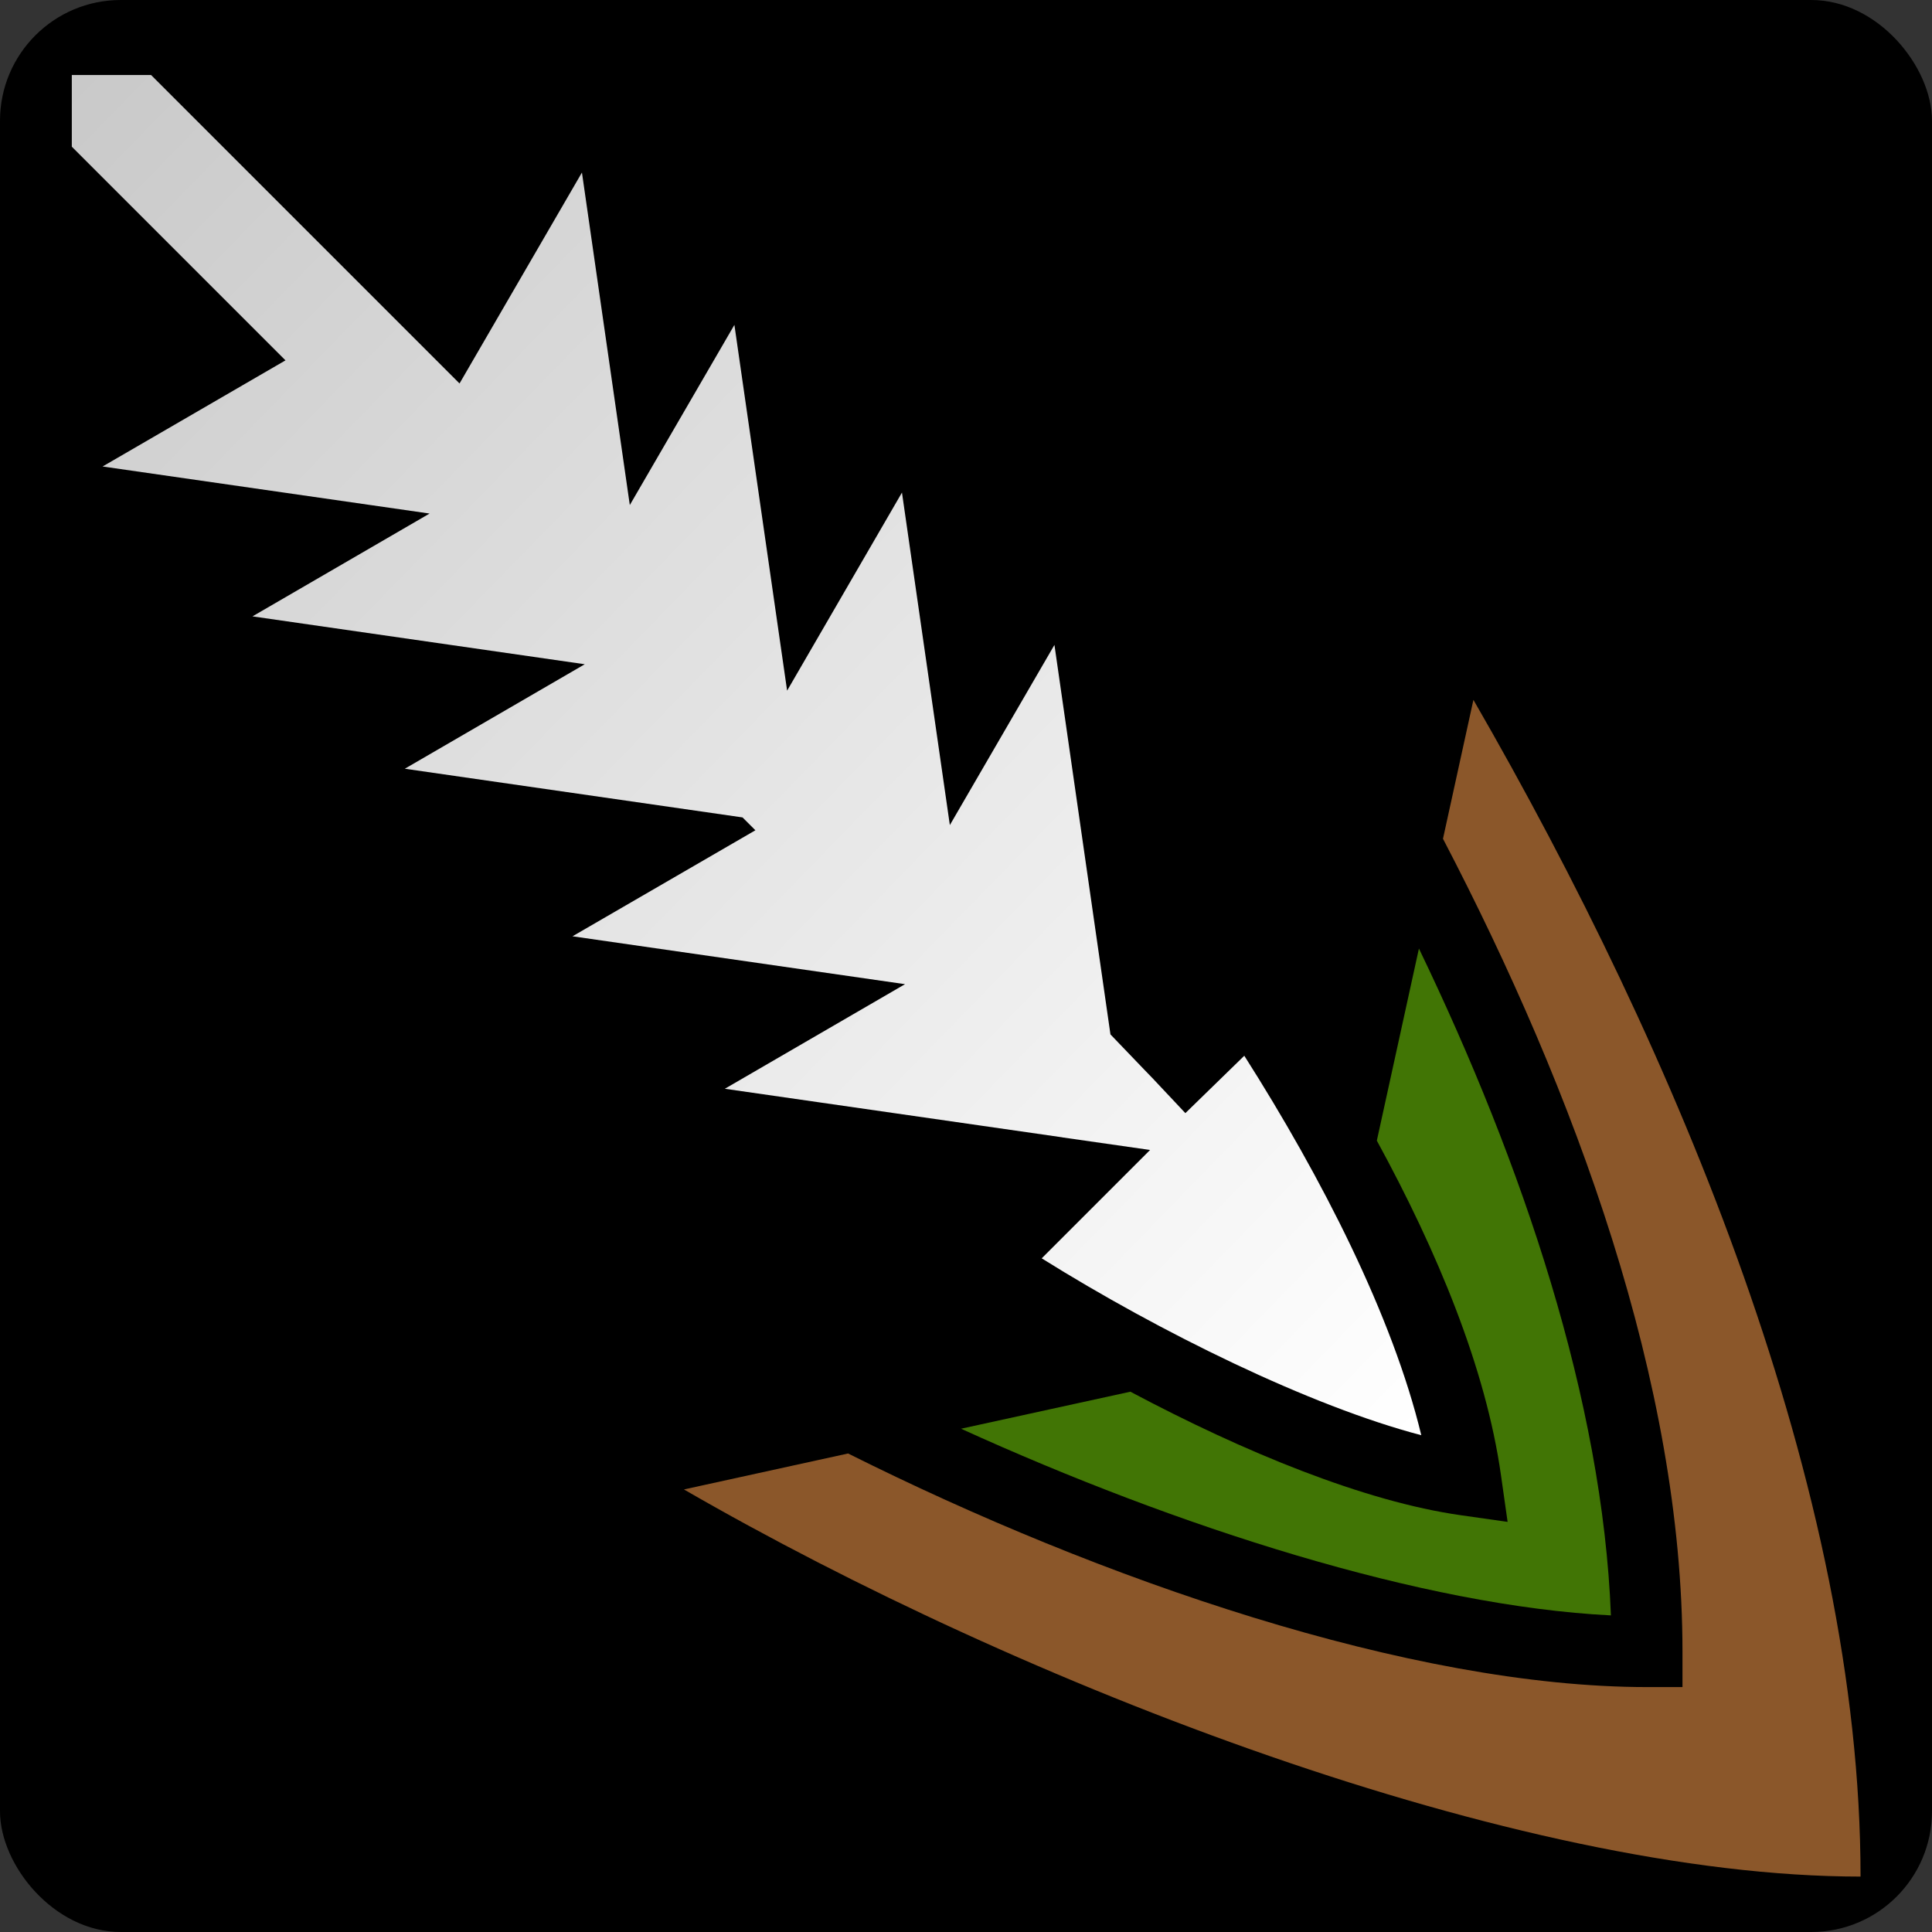 <svg style="height: 512px; width: 512px;" xmlns="http://www.w3.org/2000/svg" viewBox="0 0 512 512"><rect x="0" y="0" width="512" height="512" fill="#333333" stroke="none"/><defs><linearGradient x1="0" x2="1" y1="0" y2="1" id="lorc-thorned-arrow-gradient-2"><stop offset="0%" stop-color="#c9c9c9" stop-opacity="1"></stop><stop offset="100%" stop-color="#fff" stop-opacity="1"></stop></linearGradient></defs><rect fill="#000" fill-opacity="1" height="512" width="512" rx="32" ry="32"></rect><g class="" style="" transform="translate(0,0)"><g><path d="M19.03 19.875L19.03 38.875L75.657 95.5L27.187 123.625L113.845 136.095L66.907 163.345L154.97 176.031L107.28 203.721L196.78 216.626L200.187 220.032L151.719 248.127L239.843 260.815L192.093 288.533L281.563 301.409L281.623 301.472L281.655 301.44L304.78 304.752L276.062 333.472C307.366 353.042 347.262 372.652 376.656 380.346C369.046 348.792 350.32 312.124 329.75 279.783L314.136 294.991C297.886 277.745 313.672 294.381 294.281 274.128L279.438 170.908L251.72 218.658L239.03 130.534L208.594 183.034L194.624 86.098L166.906 133.848L154.22 45.72L121.78 101.625L40.03 19.875Z" class="" fill="url(#lorc-thorned-arrow-gradient-2)"></path><path d="M390.47 185.47L382.406 222.28C417.463 289.5 445.878 366.688 445.876 437.75L445.876 447.094L436.531 447.094C373.879 447.094 291.576 418.617 224.751 385.188L181.251 394.718C270.867 446.464 401.969 497.315 493.064 497.312C493.069 394.942 444.639 279.29 390.47 185.469Z" class="selected" fill="#8b572a" fill-opacity="1"></path><path d="M376.03 251.375L364.875 302.281C380.895 331.629 393.765 362.531 397.781 391.001L399.531 403.314L387.221 401.564C361.593 397.949 329.523 384.744 299.563 368.814L254.688 378.626C311.866 404.66 377.168 425.619 426.908 428.096C424.715 371.326 403.628 308.656 376.032 251.376Z" class="" fill="#417505" fill-opacity="1"></path></g></g></svg>